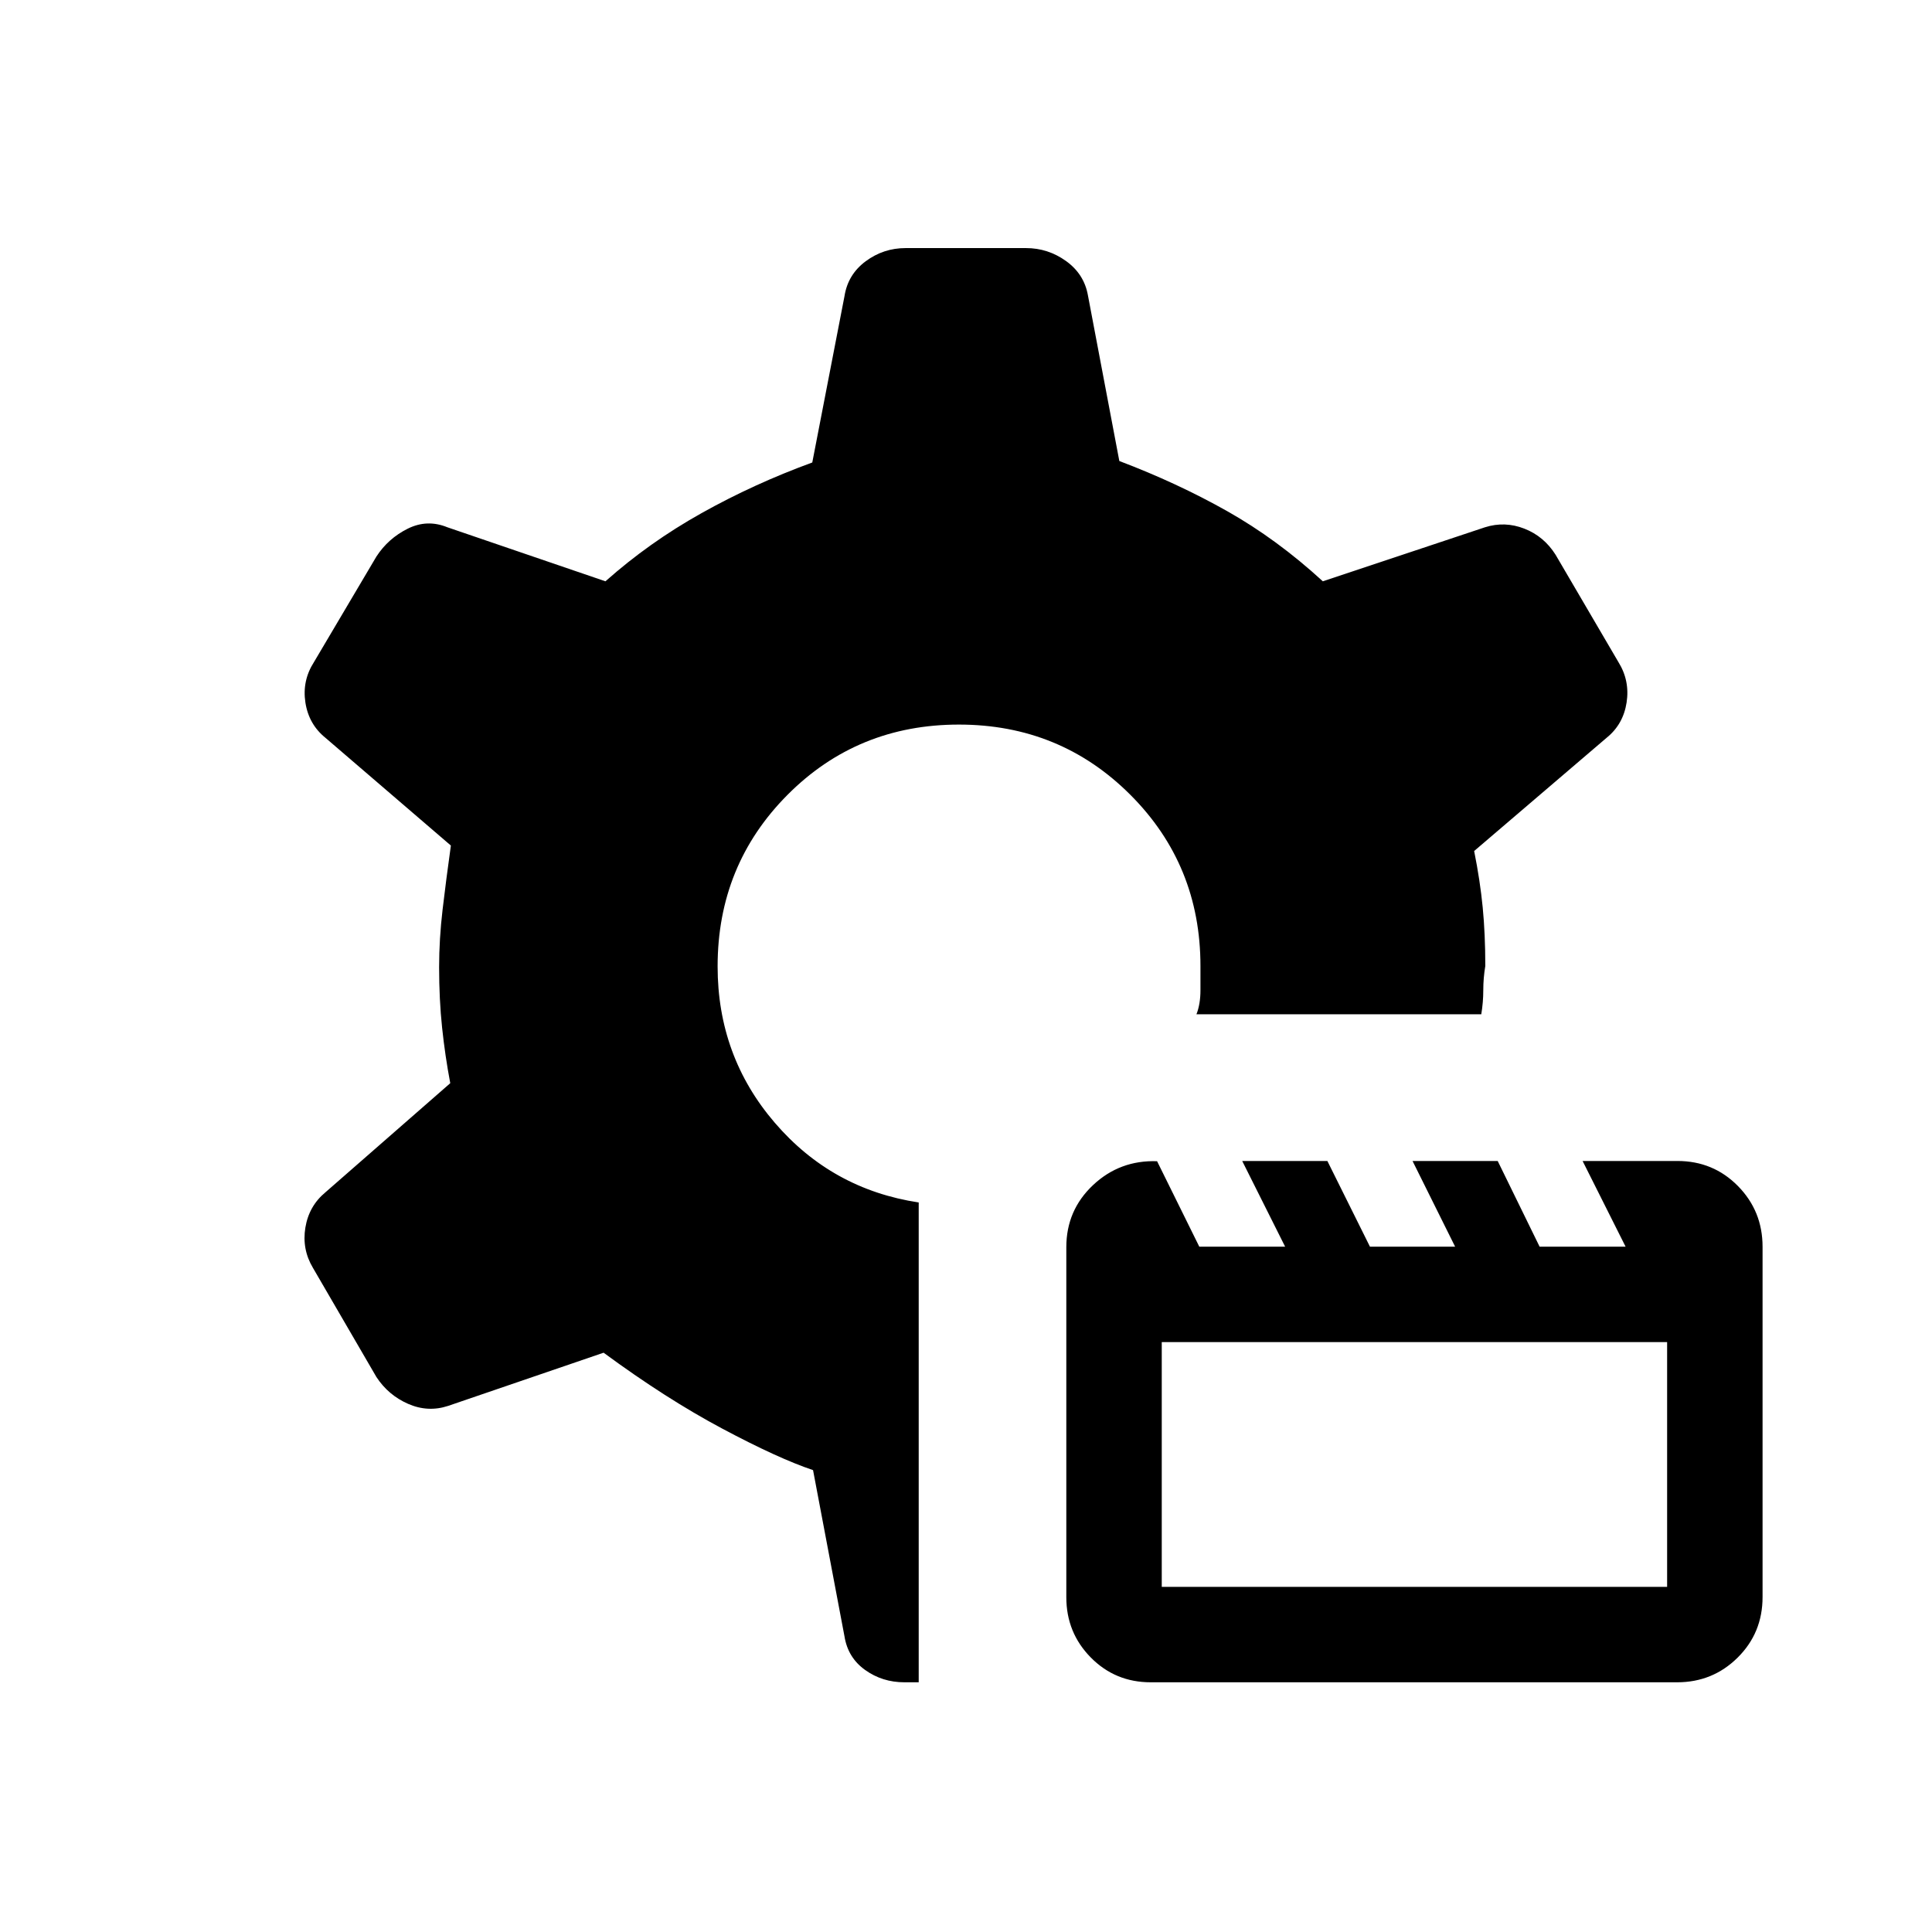 <svg xmlns="http://www.w3.org/2000/svg" height="20" viewBox="0 -960 960 960" width="20"><path d="M571.793-124.078q-17.639 0-29.793-12.329-12.153-12.328-12.153-29.94V-340.28q0-18.348 13.274-30.847 13.274-12.499 31.827-11.873l20.975 42.462h42.649l-21.324-42.577h42.316l21.157 42.577h42.316l-21.158-42.577h42.316l20.825 42.577h42.726l-21.363-42.577h47.121q17.802 0 30.052 12.429t12.25 30.185v174.049q0 17.842-12.382 30.108-12.383 12.266-30.072 12.266H571.793Zm5.476-47.423h251.114v-121.615H577.269v121.615ZM456.5-124.078h-7.114q-10.962 0-19.524-6.132-8.563-6.132-10.245-16.714l-15.616-82.577q-17.385-5.846-45.231-20.693-27.847-14.846-58.847-37.654l-77.23 26.423q-10.039 3.308-19.885-1-9.846-4.307-15.769-13.346L155.502-330q-5.539-9.282-3.763-20.027 1.776-10.745 9.993-17.549l62-54.193q-2.577-13.59-4.058-27.603-1.48-14.012-1.48-30.051 0-13.923 1.73-28.635 1.731-14.712 4.116-31.789l-62.308-53.524q-8.307-6.703-9.98-17.551-1.673-10.847 4.25-20.078l31.037-52.46q5.854-9.002 15.531-13.828 9.677-4.826 19.738-.71l78.538 26.846q21.654-19.27 47.732-33.866 26.077-14.596 55.039-25.173l16-82.616q1.682-10.796 10.523-17.359 8.84-6.563 19.848-6.563h59.832q10.929 0 19.889 6.434 8.96 6.434 10.867 16.988l15.615 82.385q28.616 10.846 53.443 24.827 24.827 13.981 47.673 34.943l80.577-26.846q9.846-3.116 19.571.684 9.724 3.8 15.506 12.969L804.191-631q5.73 9.231 4.057 20.078-1.673 10.848-9.901 17.498l-65.848 56.292q2.961 14.747 4.25 28.016 1.288 13.27 1.288 29.116-1 6-1 12t-1 12H594.499q2-5 2-12v-12q0-50.249-34.871-85.105-34.87-34.855-85.14-34.855-50.449 0-85.179 34.914-34.731 34.914-34.731 85.247 0 44.606 28.404 77.683 28.403 33.076 71.518 39.615v238.423Z"/></svg>